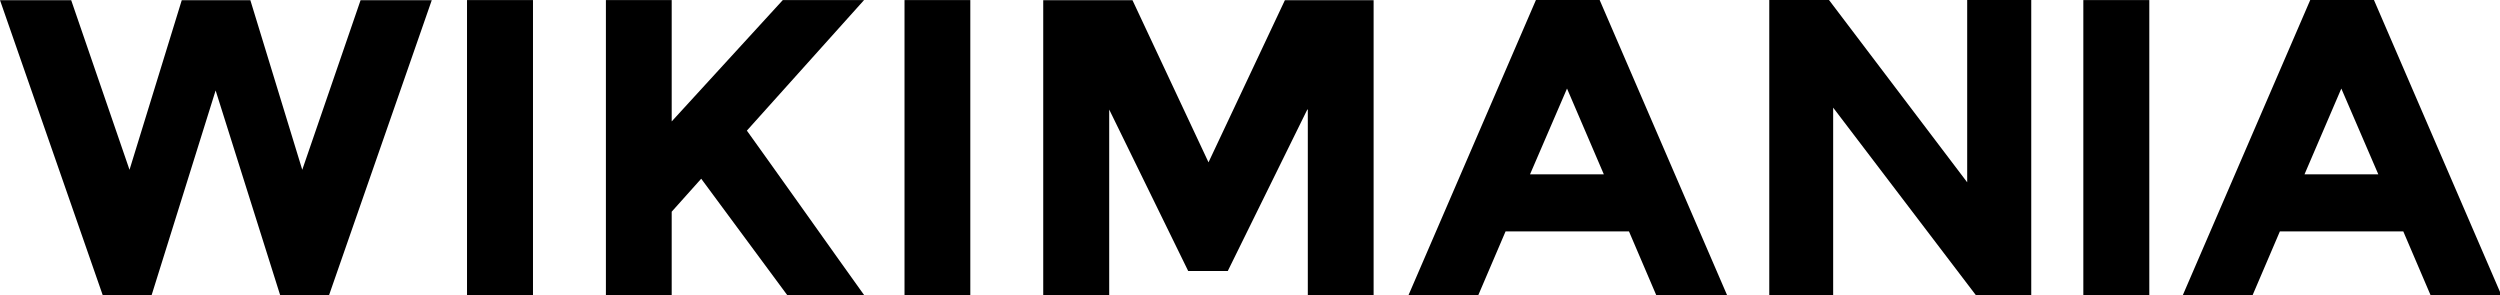 <svg viewBox="0 0 144 17" xmlns="http://www.w3.org/2000/svg"><path d="M7.46 9.78 10.47.01h3.95l2.99 9.77L20.77.01h4.1l-5.92 17h-2.81l-3.72-11.8-3.69 11.8H5.92L0 .01h4.1zM26.9.004h3.8v17h-3.8zM34.9.004h3.79v6.99l6.4-6.99h4.68l-6.75 7.52c.582.812 1.67 2.33 3.24 4.54 1.57 2.2 2.73 3.85 3.52 4.94h-4.43l-4.96-6.71-1.7 1.9v4.81H34.9zM52.1.004h3.79v17H52.1zM75.3 6.31l-4.58 9.3h-2.28l-4.55-9.3v10.7h-3.8v-17h5.14l4.38 9.34 4.4-9.34h5.11v17h-3.79V6.31zM120 .004h3.8v17H120zM140 17l-1.57-3.67h-7.11L129.75 17h-4.02l7.34-17h3.67l7.34 17zm-5.14-11.9-2.12 4.94h4.25zM95.4 17l-1.57-3.67h-7.11L85.15 17h-4.02l7.34-17h3.67l7.34 17zM90.26 5.1l-2.13 4.94h4.25zM117 17V0h-3.69v10.5L105.35 0h-3.44v17h3.68V6.2l8.22 10.8z"/></svg>
